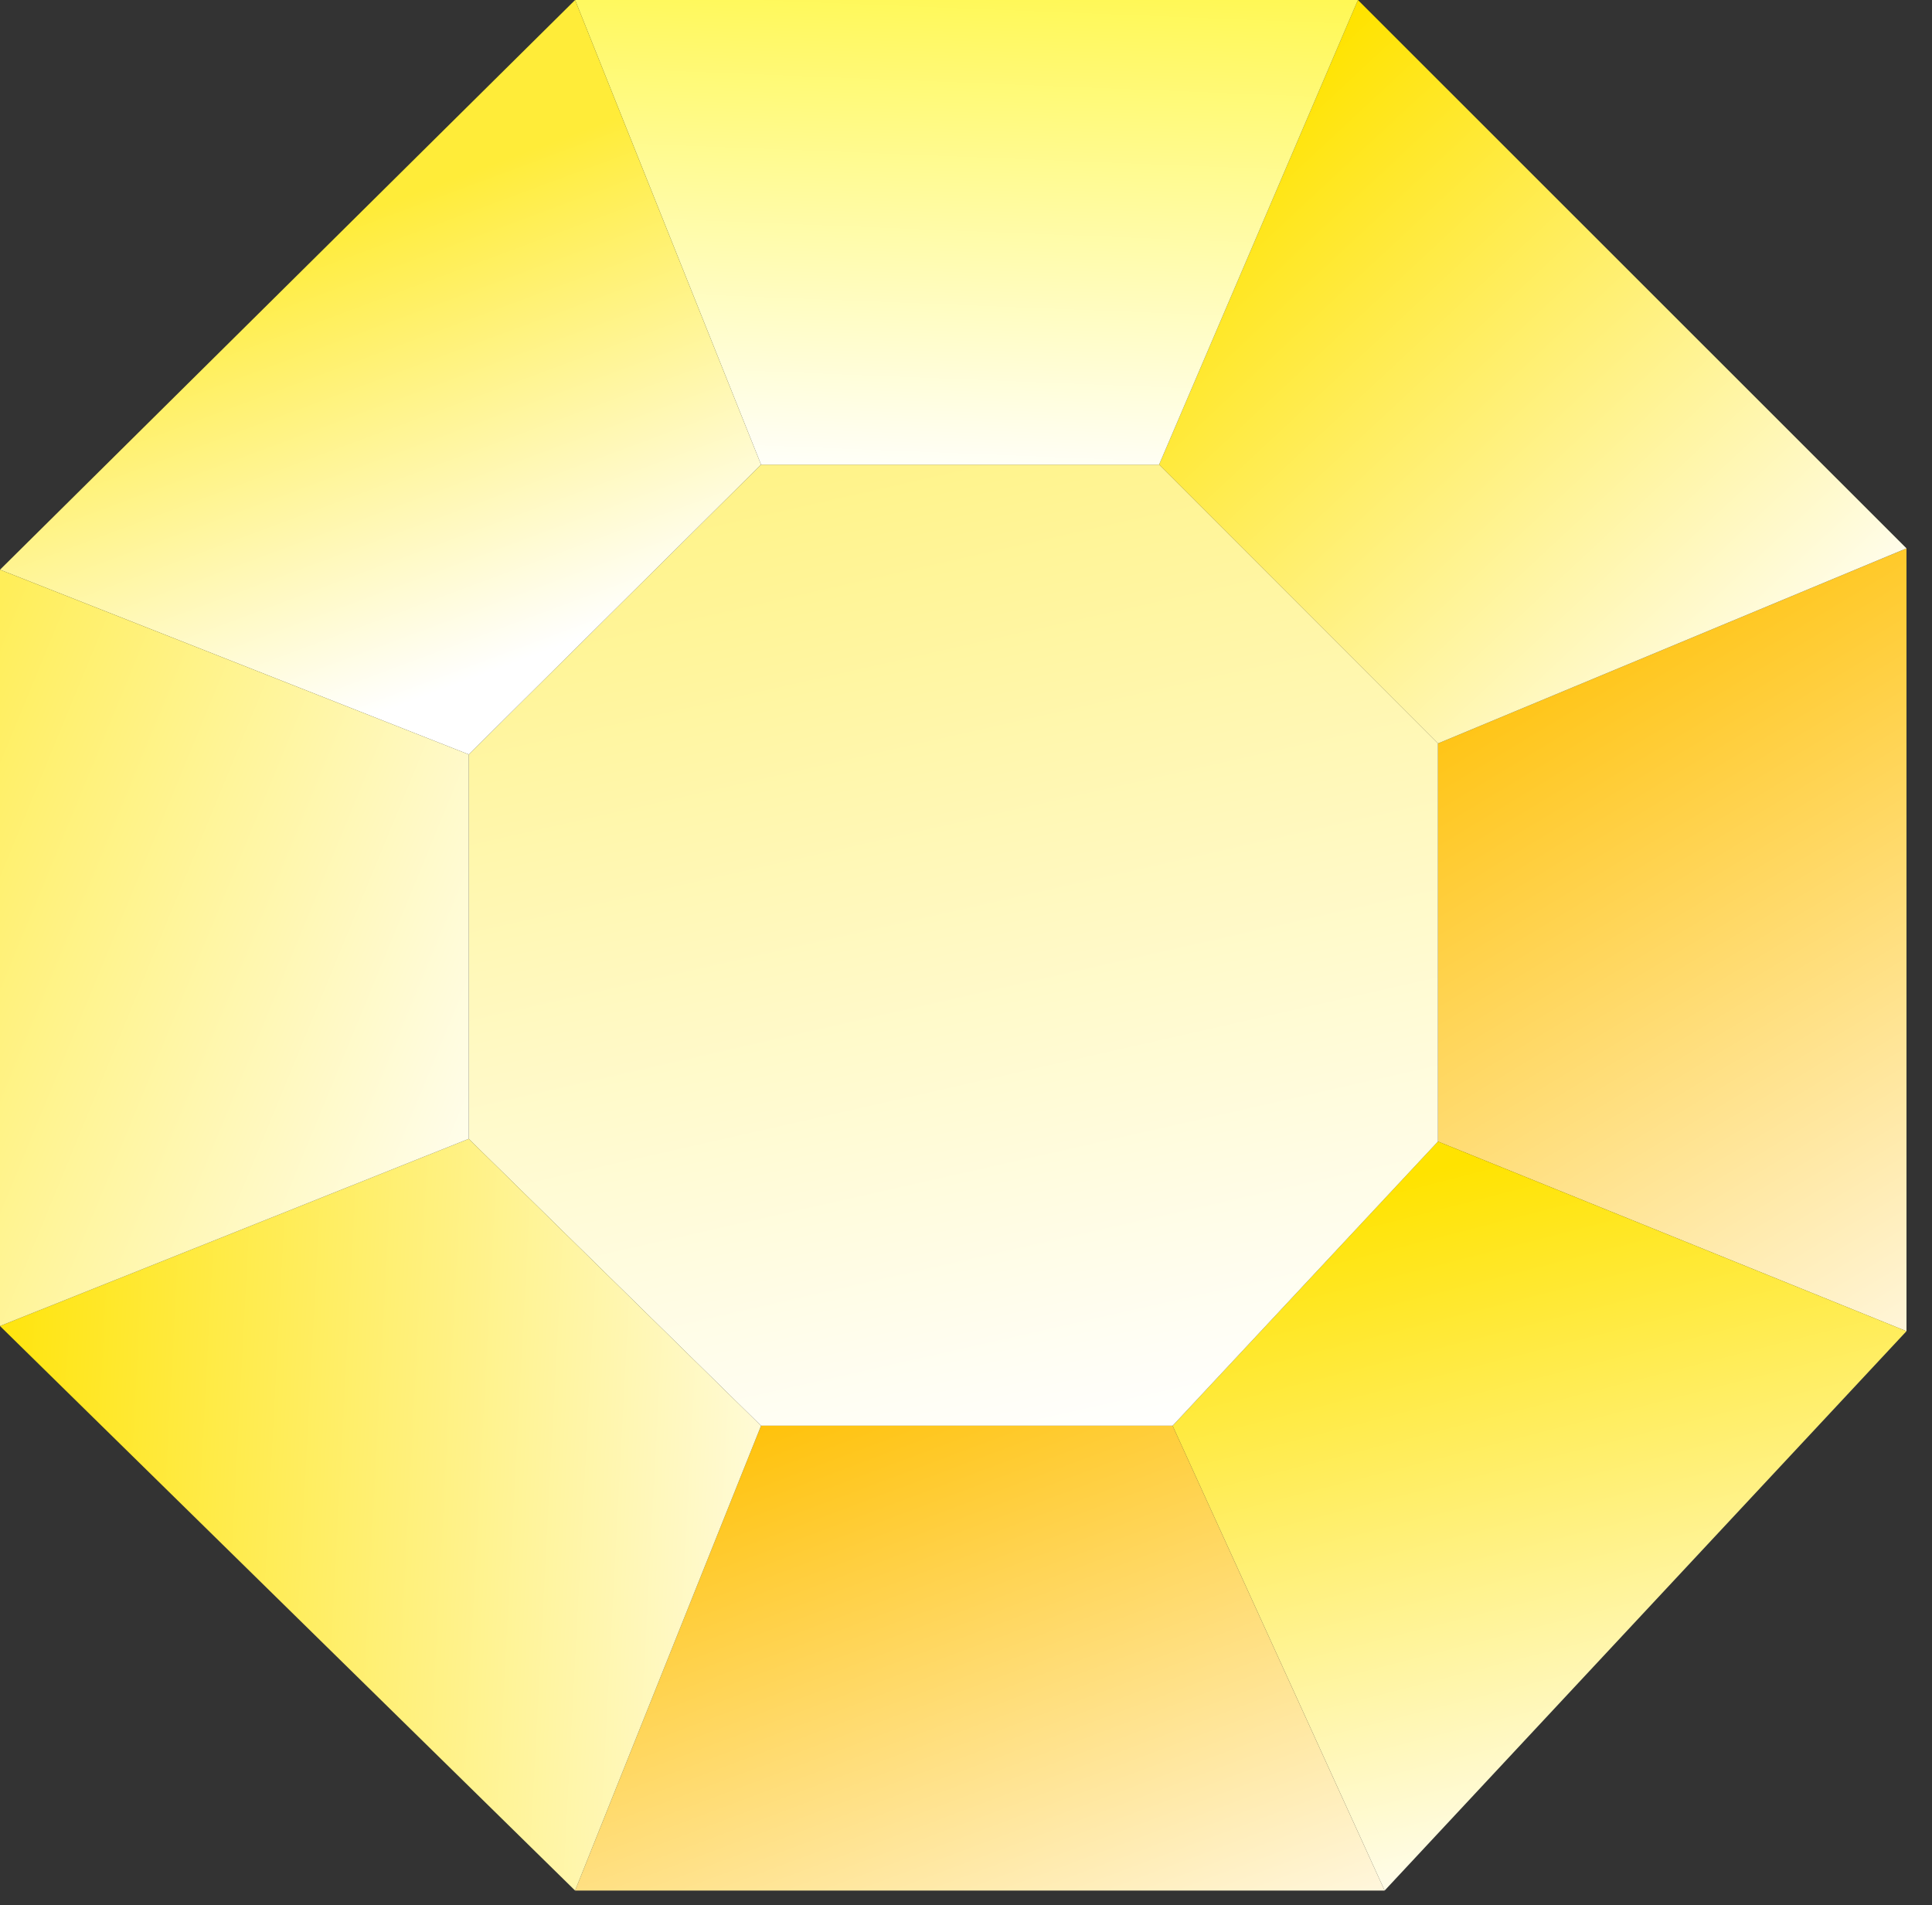 <svg width="72" height="71" viewBox="0 0 72 71" fill="none" xmlns="http://www.w3.org/2000/svg">
<rect x="0" y="0" width="72" height="71" fill="#333333" stroke="none"/>
<path d="M71.049 20.436V49.609L53.588 42.54V27.706L71.049 20.436Z" fill="url(#paint0_linear_1698_5788)"/>
<path d="M71.049 49.608L51.602 70.453L43.699 53.132L53.588 42.539L71.049 49.608Z" fill="url(#paint1_linear_1698_5788)"/>
<path d="M71.049 20.435L53.588 27.706L43.196 17.314L50.606 0L71.049 20.435Z" fill="url(#paint2_linear_1698_5788)"/>
<path d="M53.588 27.706V42.54L43.699 53.132H28.362L17.468 42.44V28.116L28.362 17.314H43.196L53.588 27.706Z" fill="url(#paint3_linear_1698_5788)"/>
<path d="M43.699 53.132L51.602 70.454H21.432L28.362 53.132H43.699Z" fill="url(#paint4_linear_1698_5788)"/>
<path d="M50.606 0L43.196 17.314H28.362L21.432 0H50.606Z" fill="url(#paint5_linear_1698_5788)"/>
<path d="M21.432 0L28.362 17.314L17.469 28.115L0 21.231L21.432 0Z" fill="url(#paint6_linear_1698_5788)"/>
<path d="M28.362 53.132L21.432 70.454L0 49.416L17.469 42.44L28.362 53.132Z" fill="url(#paint7_linear_1698_5788)"/>
<path d="M17.469 28.115V42.44L0 49.416V21.231L17.469 28.115Z" fill="url(#paint8_linear_1698_5788)"/>
<defs>
<linearGradient id="paint0_linear_1698_5788" x1="56.014" y1="22.405" x2="74.943" y2="53.696" gradientUnits="userSpaceOnUse">
<stop stop-color="#FFBF00"/>
<stop offset="1" stop-color="white"/>
</linearGradient>
<linearGradient id="paint1_linear_1698_5788" x1="50.219" y1="44.425" x2="57.173" y2="71.466" gradientUnits="userSpaceOnUse">
<stop stop-color="#FFE300"/>
<stop offset="1" stop-color="white"/>
</linearGradient>
<linearGradient id="paint2_linear_1698_5788" x1="49.833" y1="1.159" x2="71.079" y2="23.951" gradientUnits="userSpaceOnUse">
<stop stop-color="#FFE300"/>
<stop offset="1" stop-color="white"/>
</linearGradient>
<linearGradient id="paint3_linear_1698_5788" x1="32.063" y1="0.387" x2="44.038" y2="53.31" gradientUnits="userSpaceOnUse">
<stop stop-color="#FFEE57"/>
<stop offset="1" stop-color="white"/>
</linearGradient>
<linearGradient id="paint4_linear_1698_5788" x1="28.2" y1="51.765" x2="38.63" y2="79.579" gradientUnits="userSpaceOnUse">
<stop stop-color="#FFBF00"/>
<stop offset="1" stop-color="white"/>
</linearGradient>
<linearGradient id="paint5_linear_1698_5788" x1="33.608" y1="-1.159" x2="32.836" y2="18.156" gradientUnits="userSpaceOnUse">
<stop stop-color="#FFF850"/>
<stop offset="1" stop-color="white"/>
</linearGradient>
<linearGradient id="paint6_linear_1698_5788" x1="1.545" y1="12.362" x2="7.726" y2="28.973" gradientUnits="userSpaceOnUse">
<stop stop-color="#FFEC39"/>
<stop offset="1" stop-color="white"/>
</linearGradient>
<linearGradient id="paint7_linear_1698_5788" x1="-1.932" y1="48.675" x2="34.381" y2="50.606" gradientUnits="userSpaceOnUse">
<stop stop-color="#FFE300"/>
<stop offset="1" stop-color="white"/>
</linearGradient>
<linearGradient id="paint8_linear_1698_5788" x1="-5.022" y1="34.381" x2="27.814" y2="47.901" gradientUnits="userSpaceOnUse">
<stop stop-color="#FFEE59"/>
<stop offset="0.765" stop-color="white"/>
</linearGradient>
</defs>
</svg>
